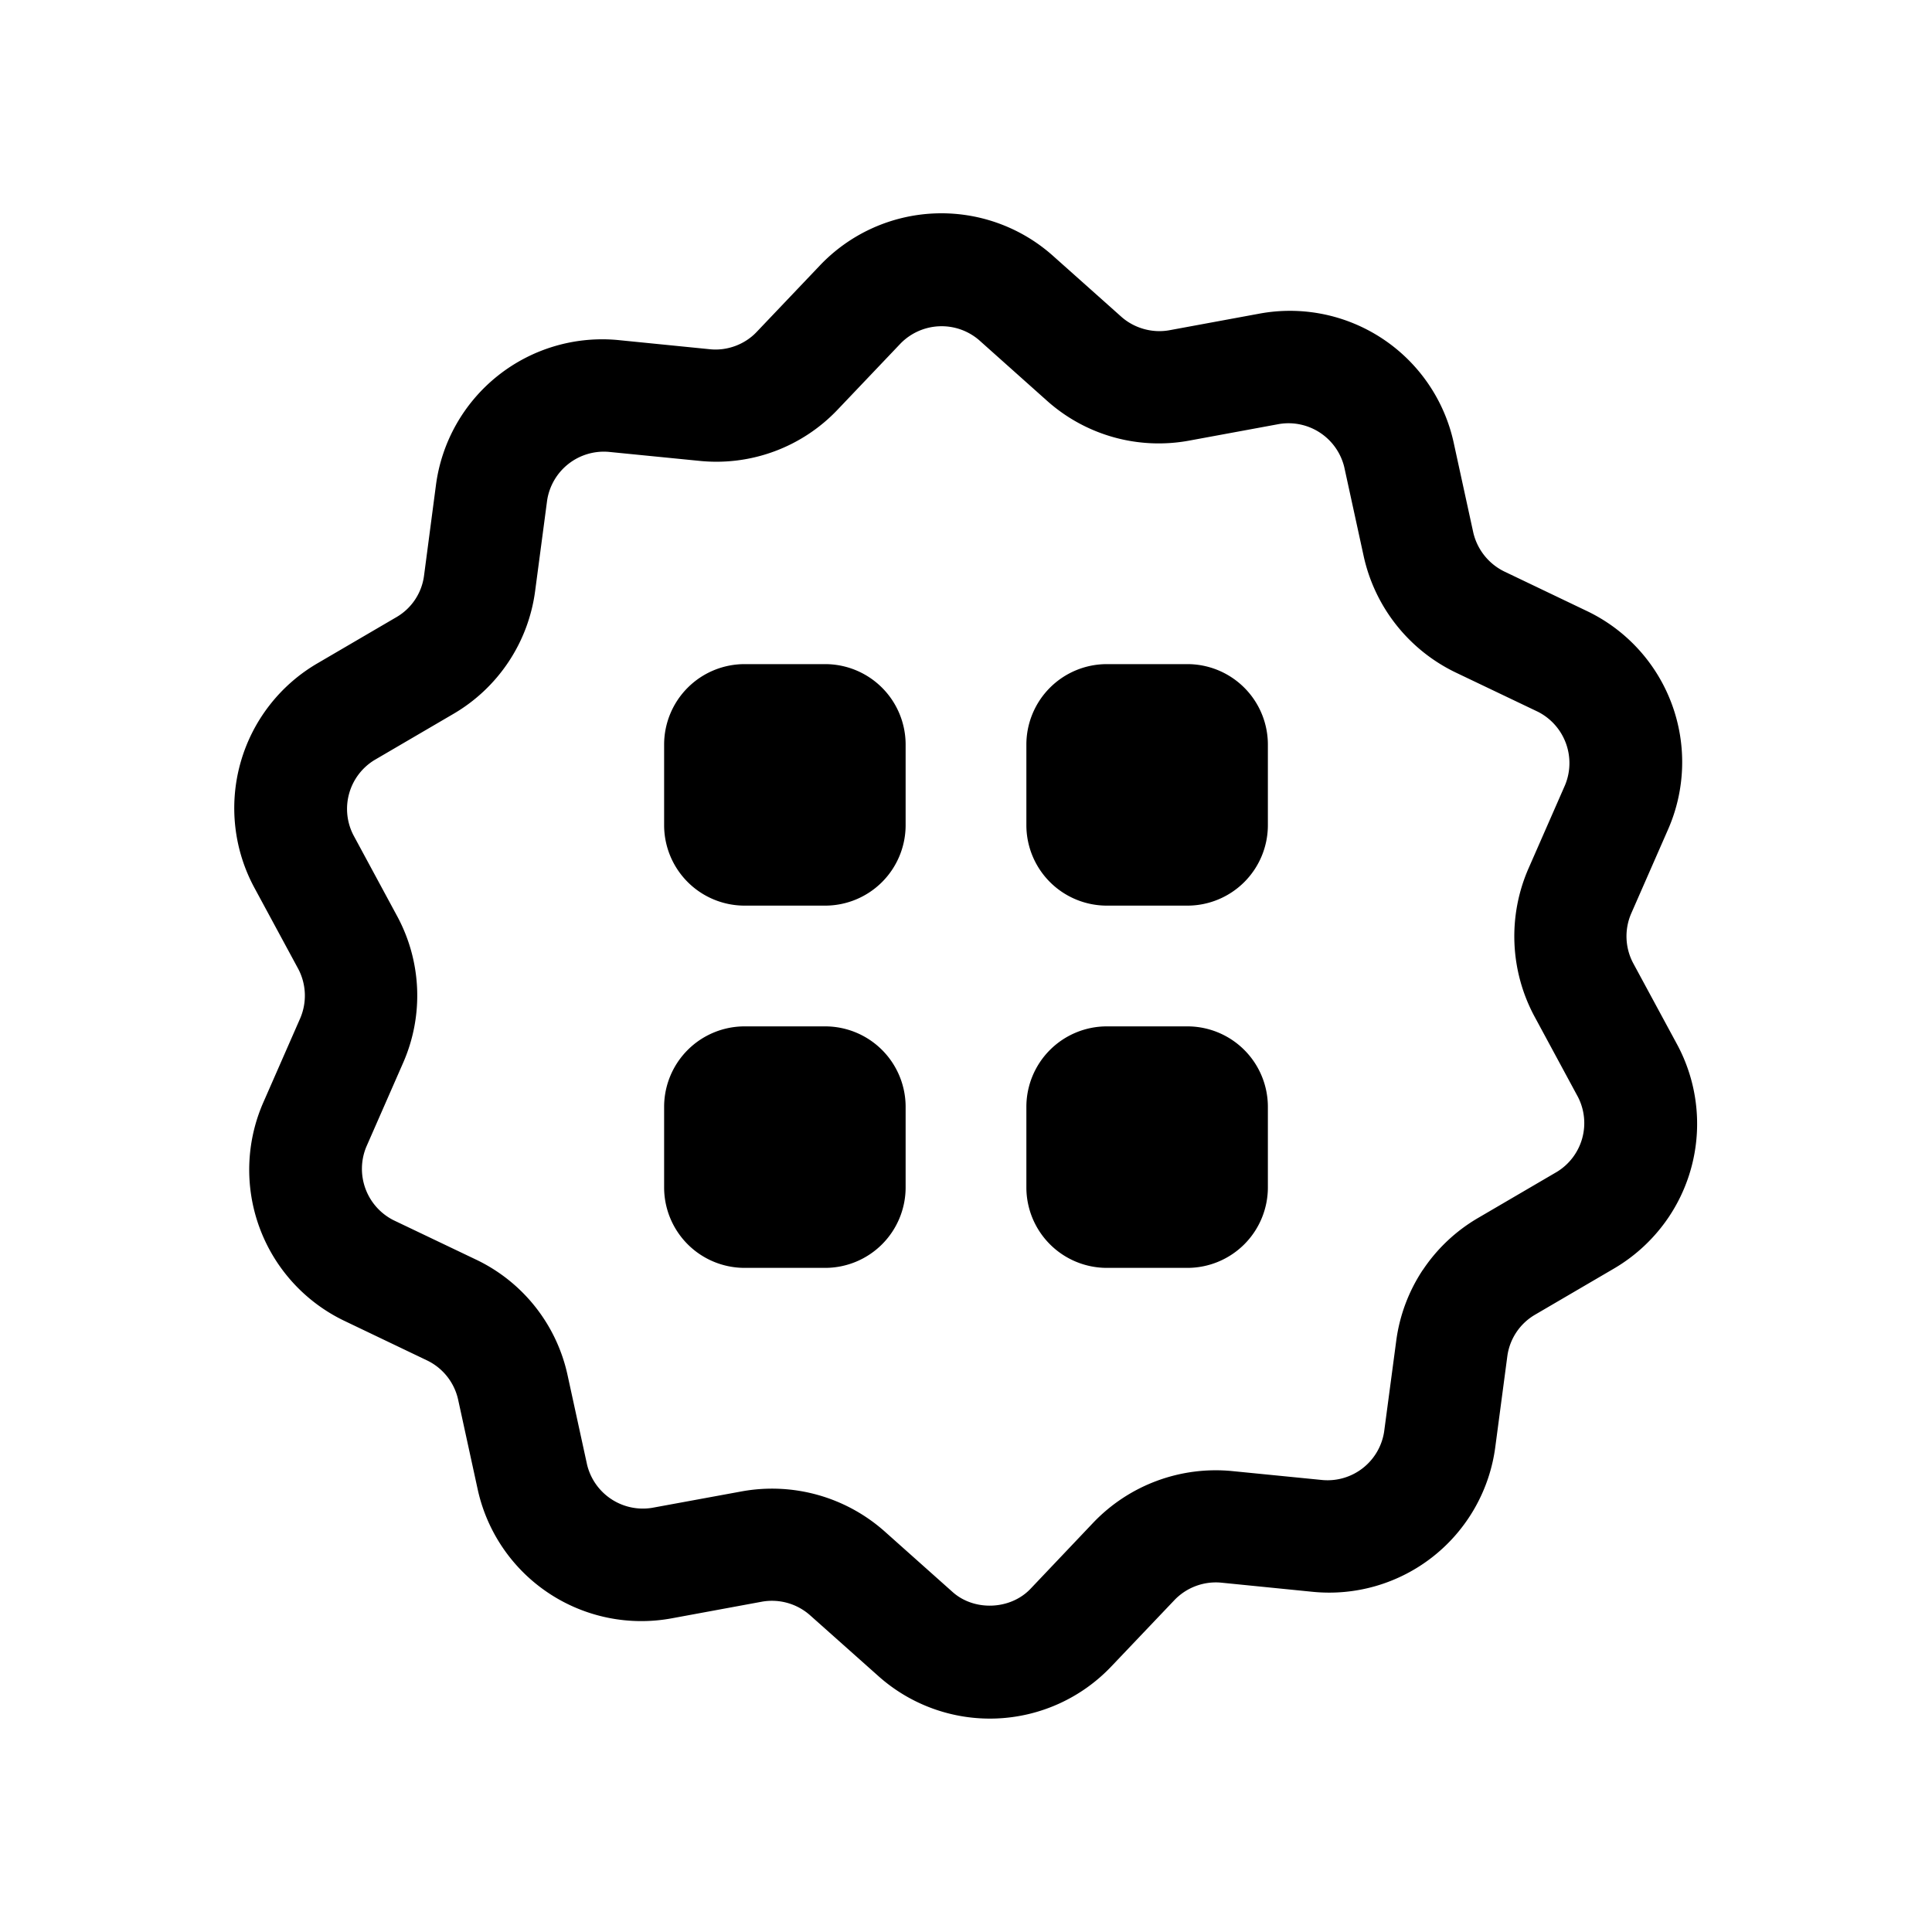<svg xmlns="http://www.w3.org/2000/svg" viewBox="0 0 24 24"><g><path d="M20.735 15.111a2.099 2.099 0 01-.69.65l-.98.573a.706.706 0 00-.34.51l-.149 1.124a2.081 2.081 0 01-2.28 1.805l-1.129-.113a.713.713 0 00-.574.213l-.783.823a2.08 2.08 0 01-2.904.12l-.848-.755a.714.714 0 00-.589-.165l-1.117.206a2.081 2.081 0 01-2.42-1.61l-.242-1.11a.711.711 0 00-.38-.48l-1.024-.49a2.082 2.082 0 01-1.012-2.724l.456-1.04a.713.713 0 00-.025-.612l-.54-.999a2.082 2.082 0 01.782-2.799l.98-.573a.7.7 0 00.34-.51l.148-1.125a2.083 2.083 0 012.28-1.804l1.13.113c.21.02.427-.06.573-.214l.783-.823a2.082 2.082 0 012.904-.12l.848.756c.16.14.381.202.59.165l1.117-.206a2.082 2.082 0 012.42 1.61l.242 1.11a.72.72 0 00.38.48l1.024.49a2.08 2.08 0 011.012 2.724l-.456 1.04a.713.713 0 00.025.612l.54.999a2.08 2.08 0 01-.092 2.149zm-3.06.665c.176-.264.41-.485.686-.646l.98-.573a.71.71 0 00.26-.932l-.54-1a2.103 2.103 0 01-.075-1.833l.456-1.04a.715.715 0 00-.337-.91l-1.024-.489a2.105 2.105 0 01-1.14-1.44l-.242-1.11a.713.713 0 00-.807-.536l-1.117.206a2.082 2.082 0 01-1.768-.494l-.848-.757a.714.714 0 00-.969.042l-.782.822a2.075 2.075 0 01-1.72.639l-1.13-.112a.713.713 0 00-.761.601l-.149 1.125a2.083 2.083 0 01-1.017 1.53l-.98.573a.711.711 0 00-.261.932l.54 1a2.076 2.076 0 01.076 1.833l-.456 1.04a.715.715 0 00.337.91l1.024.489a2.077 2.077 0 011.14 1.439l.242 1.11a.713.713 0 00.807.536l1.117-.205a2.106 2.106 0 011.768.494l.848.756c.27.242.72.223.969-.04l.782-.824a2.104 2.104 0 011.72-.638l1.13.112a.711.711 0 00.76-.6l.15-1.126c.041-.316.154-.618.33-.884z"/><path d="M8.25 9.25a1 1 0 011-1h1a1 1 0 011 1v1a1 1 0 01-1 1h-1a1 1 0 01-1-1zm4.5 0a1 1 0 011-1h1a1 1 0 011 1v1a1 1 0 01-1 1h-1a1 1 0 01-1-1zm-4.5 4.5a1 1 0 011-1h1a1 1 0 011 1v1a1 1 0 01-1 1h-1a1 1 0 01-1-1zm4.5 0a1 1 0 011-1h1a1 1 0 011 1v1a1 1 0 01-1 1h-1a1 1 0 01-1-1z"/></g></svg>